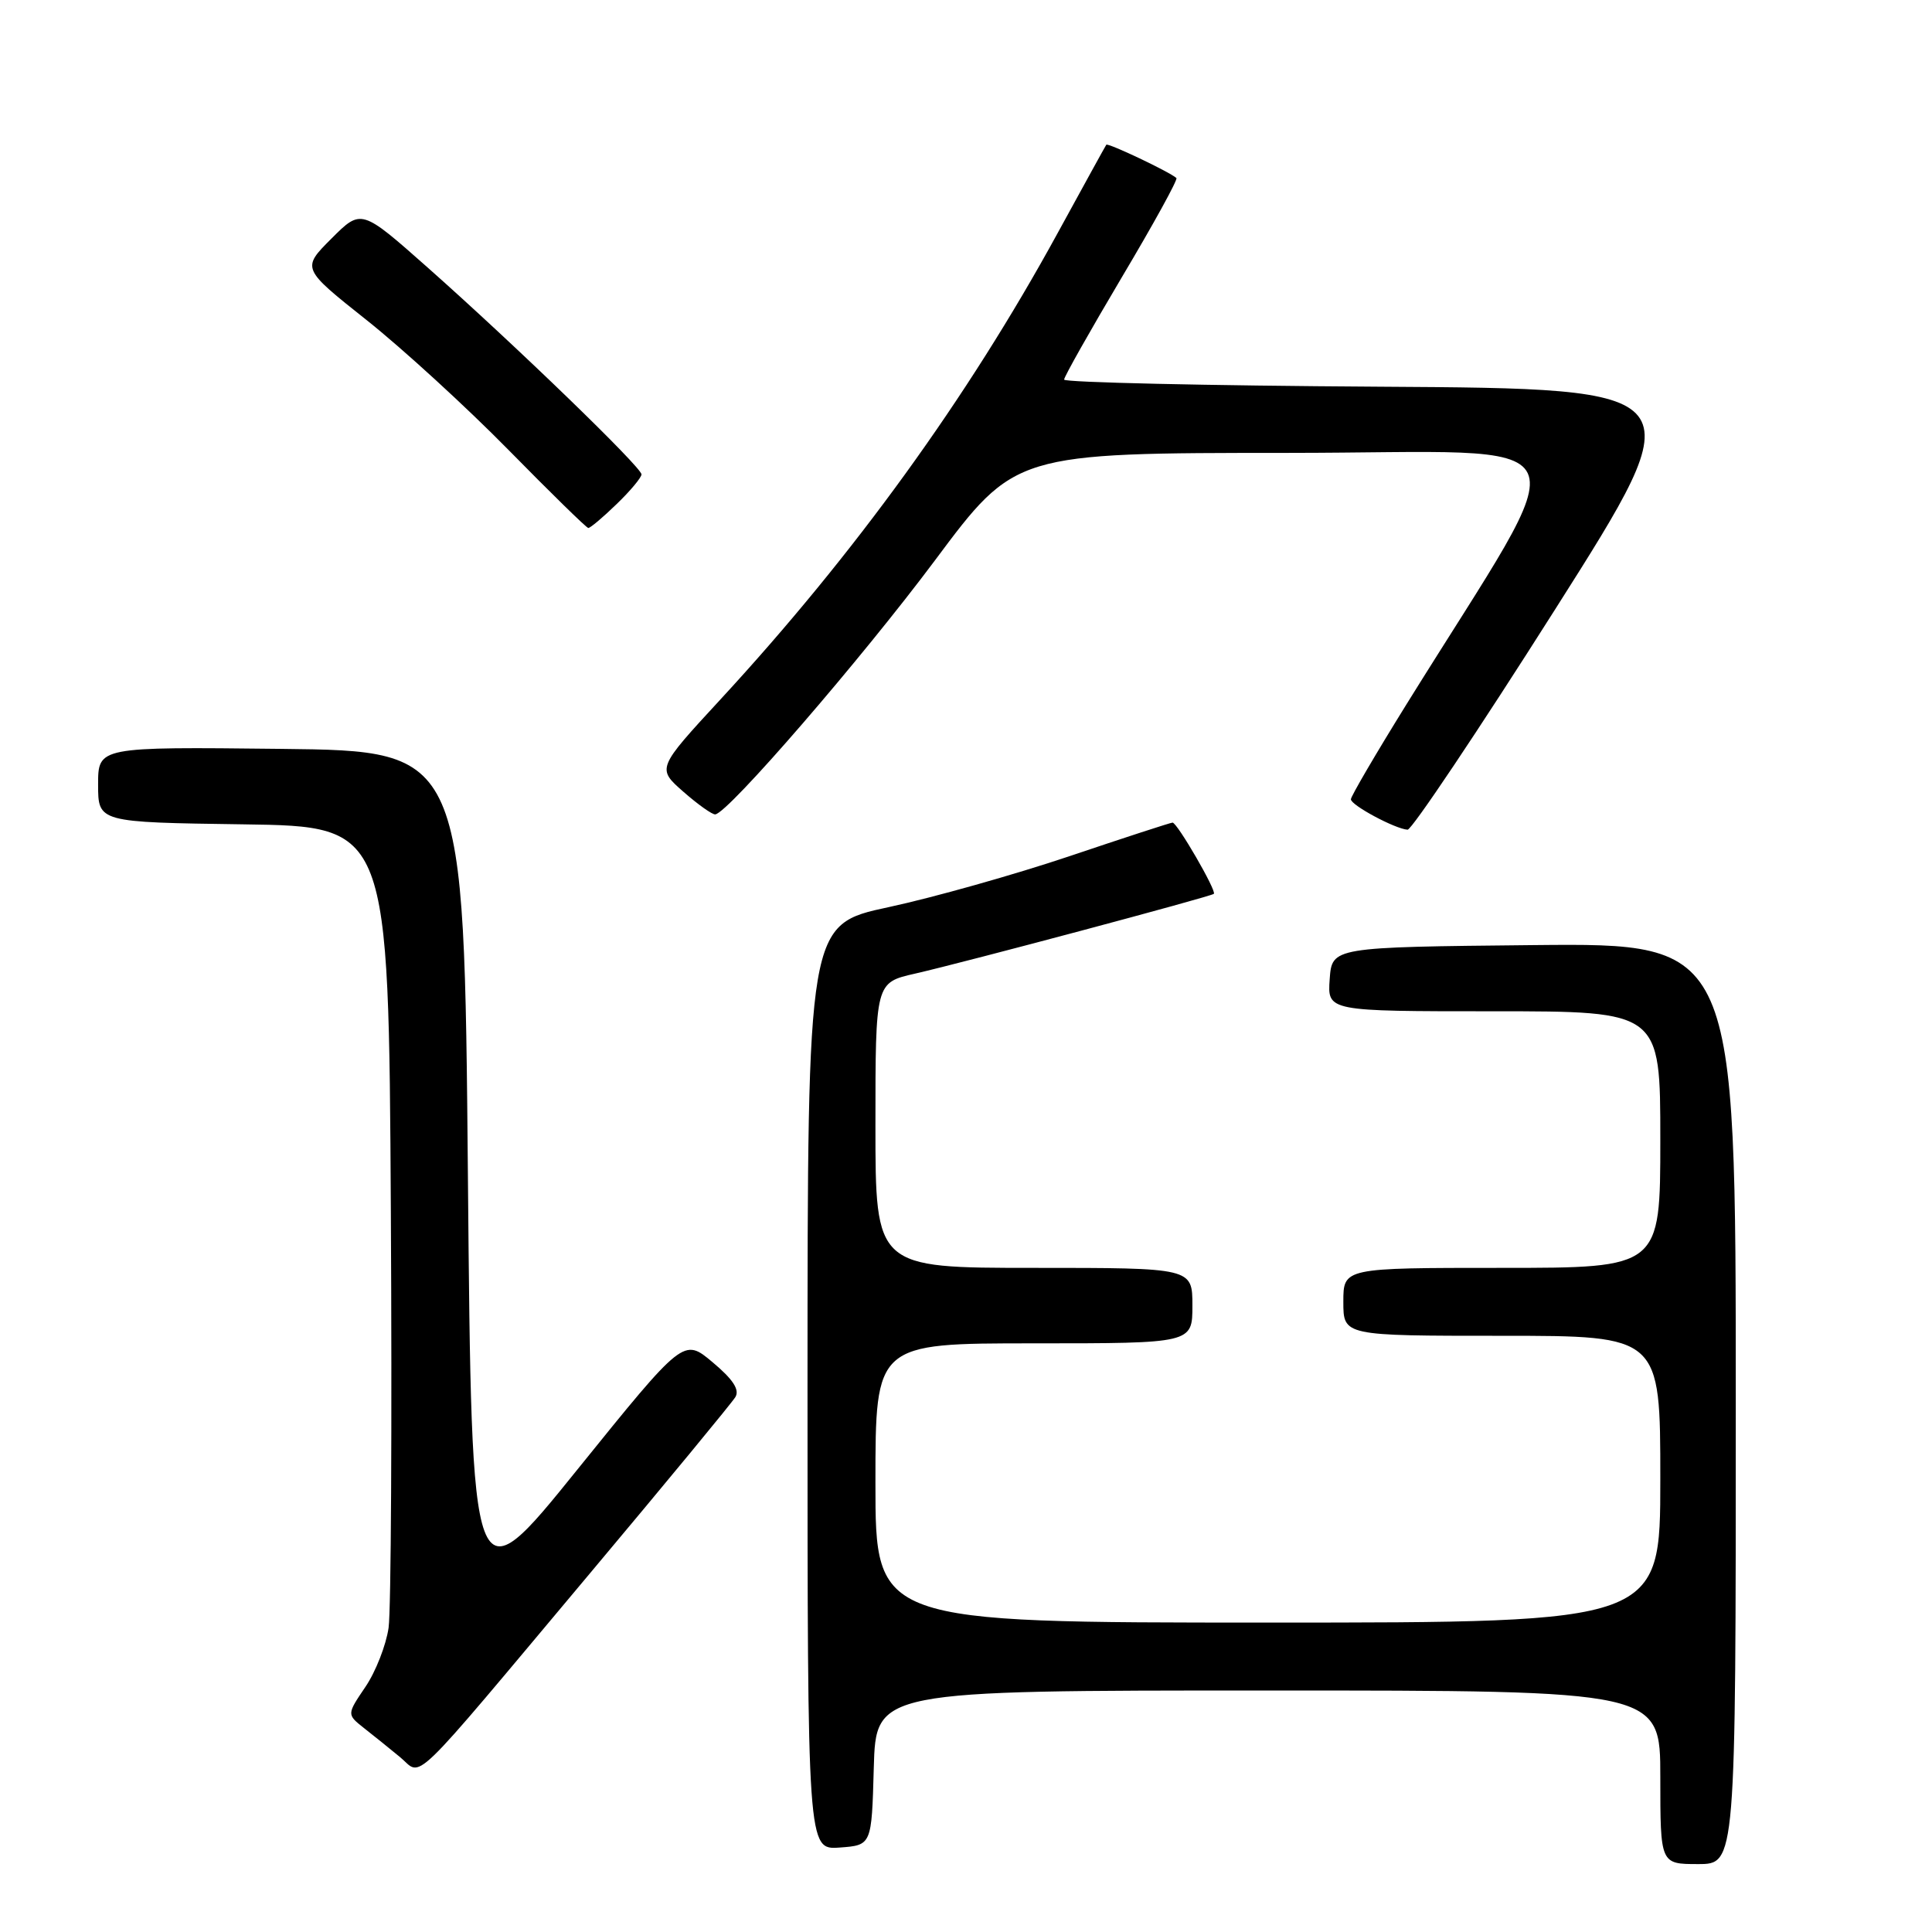 <?xml version="1.0" encoding="UTF-8" standalone="no"?>
<!DOCTYPE svg PUBLIC "-//W3C//DTD SVG 1.1//EN" "http://www.w3.org/Graphics/SVG/1.1/DTD/svg11.dtd" >
<svg xmlns="http://www.w3.org/2000/svg" xmlns:xlink="http://www.w3.org/1999/xlink" version="1.1" viewBox="0 0 256 256">
 <g >
 <path fill="currentColor"
d=" M 230.00 185.98 C 230.00 124.97 230.00 124.97 203.25 125.23 C 176.50 125.50 176.50 125.50 176.19 129.75 C 175.89 134.00 175.89 134.00 197.94 134.00 C 220.00 134.00 220.00 134.00 220.00 151.00 C 220.00 168.00 220.00 168.00 199.00 168.00 C 178.00 168.00 178.00 168.00 178.00 172.50 C 178.00 177.00 178.00 177.00 199.00 177.00 C 220.00 177.00 220.00 177.00 220.00 196.00 C 220.00 215.00 220.00 215.00 168.00 215.00 C 116.00 215.00 116.00 215.00 116.00 196.50 C 116.00 178.00 116.00 178.00 137.00 178.00 C 158.00 178.00 158.00 178.00 158.00 173.00 C 158.00 168.00 158.00 168.00 137.00 168.00 C 116.00 168.00 116.00 168.00 116.00 149.10 C 116.00 130.20 116.00 130.20 121.25 129.01 C 127.86 127.50 160.38 118.82 160.84 118.44 C 161.25 118.09 155.99 109.00 155.37 109.00 C 155.12 109.00 148.98 111.00 141.71 113.45 C 134.45 115.89 123.66 118.93 117.75 120.20 C 107.01 122.50 107.01 122.50 107.00 183.81 C 107.00 245.11 107.00 245.11 111.25 244.81 C 115.50 244.50 115.50 244.50 115.78 234.25 C 116.07 224.00 116.07 224.00 168.03 224.00 C 220.00 224.00 220.00 224.00 220.00 235.50 C 220.00 247.00 220.00 247.00 225.00 247.00 C 230.00 247.00 230.00 247.00 230.00 185.98 Z  M 78.15 208.50 C 88.30 196.40 96.98 185.88 97.44 185.12 C 98.03 184.15 97.13 182.77 94.43 180.51 C 90.59 177.28 90.59 177.28 76.54 194.68 C 62.50 212.09 62.50 212.09 62.00 155.79 C 61.50 99.50 61.50 99.50 37.25 99.23 C 13.00 98.96 13.00 98.96 13.00 103.96 C 13.00 108.96 13.00 108.96 32.25 109.23 C 51.50 109.50 51.50 109.50 51.79 160.50 C 51.95 188.55 51.82 213.38 51.49 215.69 C 51.16 217.99 49.78 221.52 48.42 223.52 C 45.95 227.17 45.95 227.17 48.22 228.97 C 49.48 229.95 51.62 231.69 53.00 232.82 C 56.07 235.35 53.69 237.66 78.15 208.50 Z  M 206.06 80.75 C 224.61 51.50 224.61 51.50 182.81 51.24 C 159.81 51.10 141.00 50.67 141.00 50.30 C 141.00 49.92 144.44 43.84 148.63 36.77 C 152.83 29.71 156.10 23.78 155.88 23.59 C 154.97 22.77 146.79 18.89 146.59 19.18 C 146.46 19.36 143.54 24.68 140.08 31.00 C 128.19 52.73 113.24 73.41 95.48 92.66 C 87.03 101.82 87.03 101.82 90.55 104.91 C 92.49 106.61 94.39 107.96 94.78 107.91 C 96.51 107.71 114.16 87.28 123.88 74.26 C 134.50 60.02 134.50 60.02 170.73 60.01 C 211.31 60.00 209.48 56.09 186.35 93.35 C 182.31 99.86 179.00 105.52 179.00 105.91 C 179.00 106.69 184.85 109.83 186.51 109.94 C 187.06 109.97 195.86 96.84 206.06 80.75 Z  M 81.70 66.80 C 83.52 65.05 85.00 63.27 85.00 62.86 C 85.00 61.91 68.38 45.84 56.69 35.47 C 47.87 27.66 47.87 27.66 43.92 31.61 C 39.96 35.57 39.96 35.57 48.60 42.43 C 53.35 46.21 61.80 53.94 67.37 59.61 C 72.94 65.28 77.70 69.94 77.95 69.96 C 78.20 69.98 79.89 68.56 81.70 66.80 Z "/>
</g>
</svg>